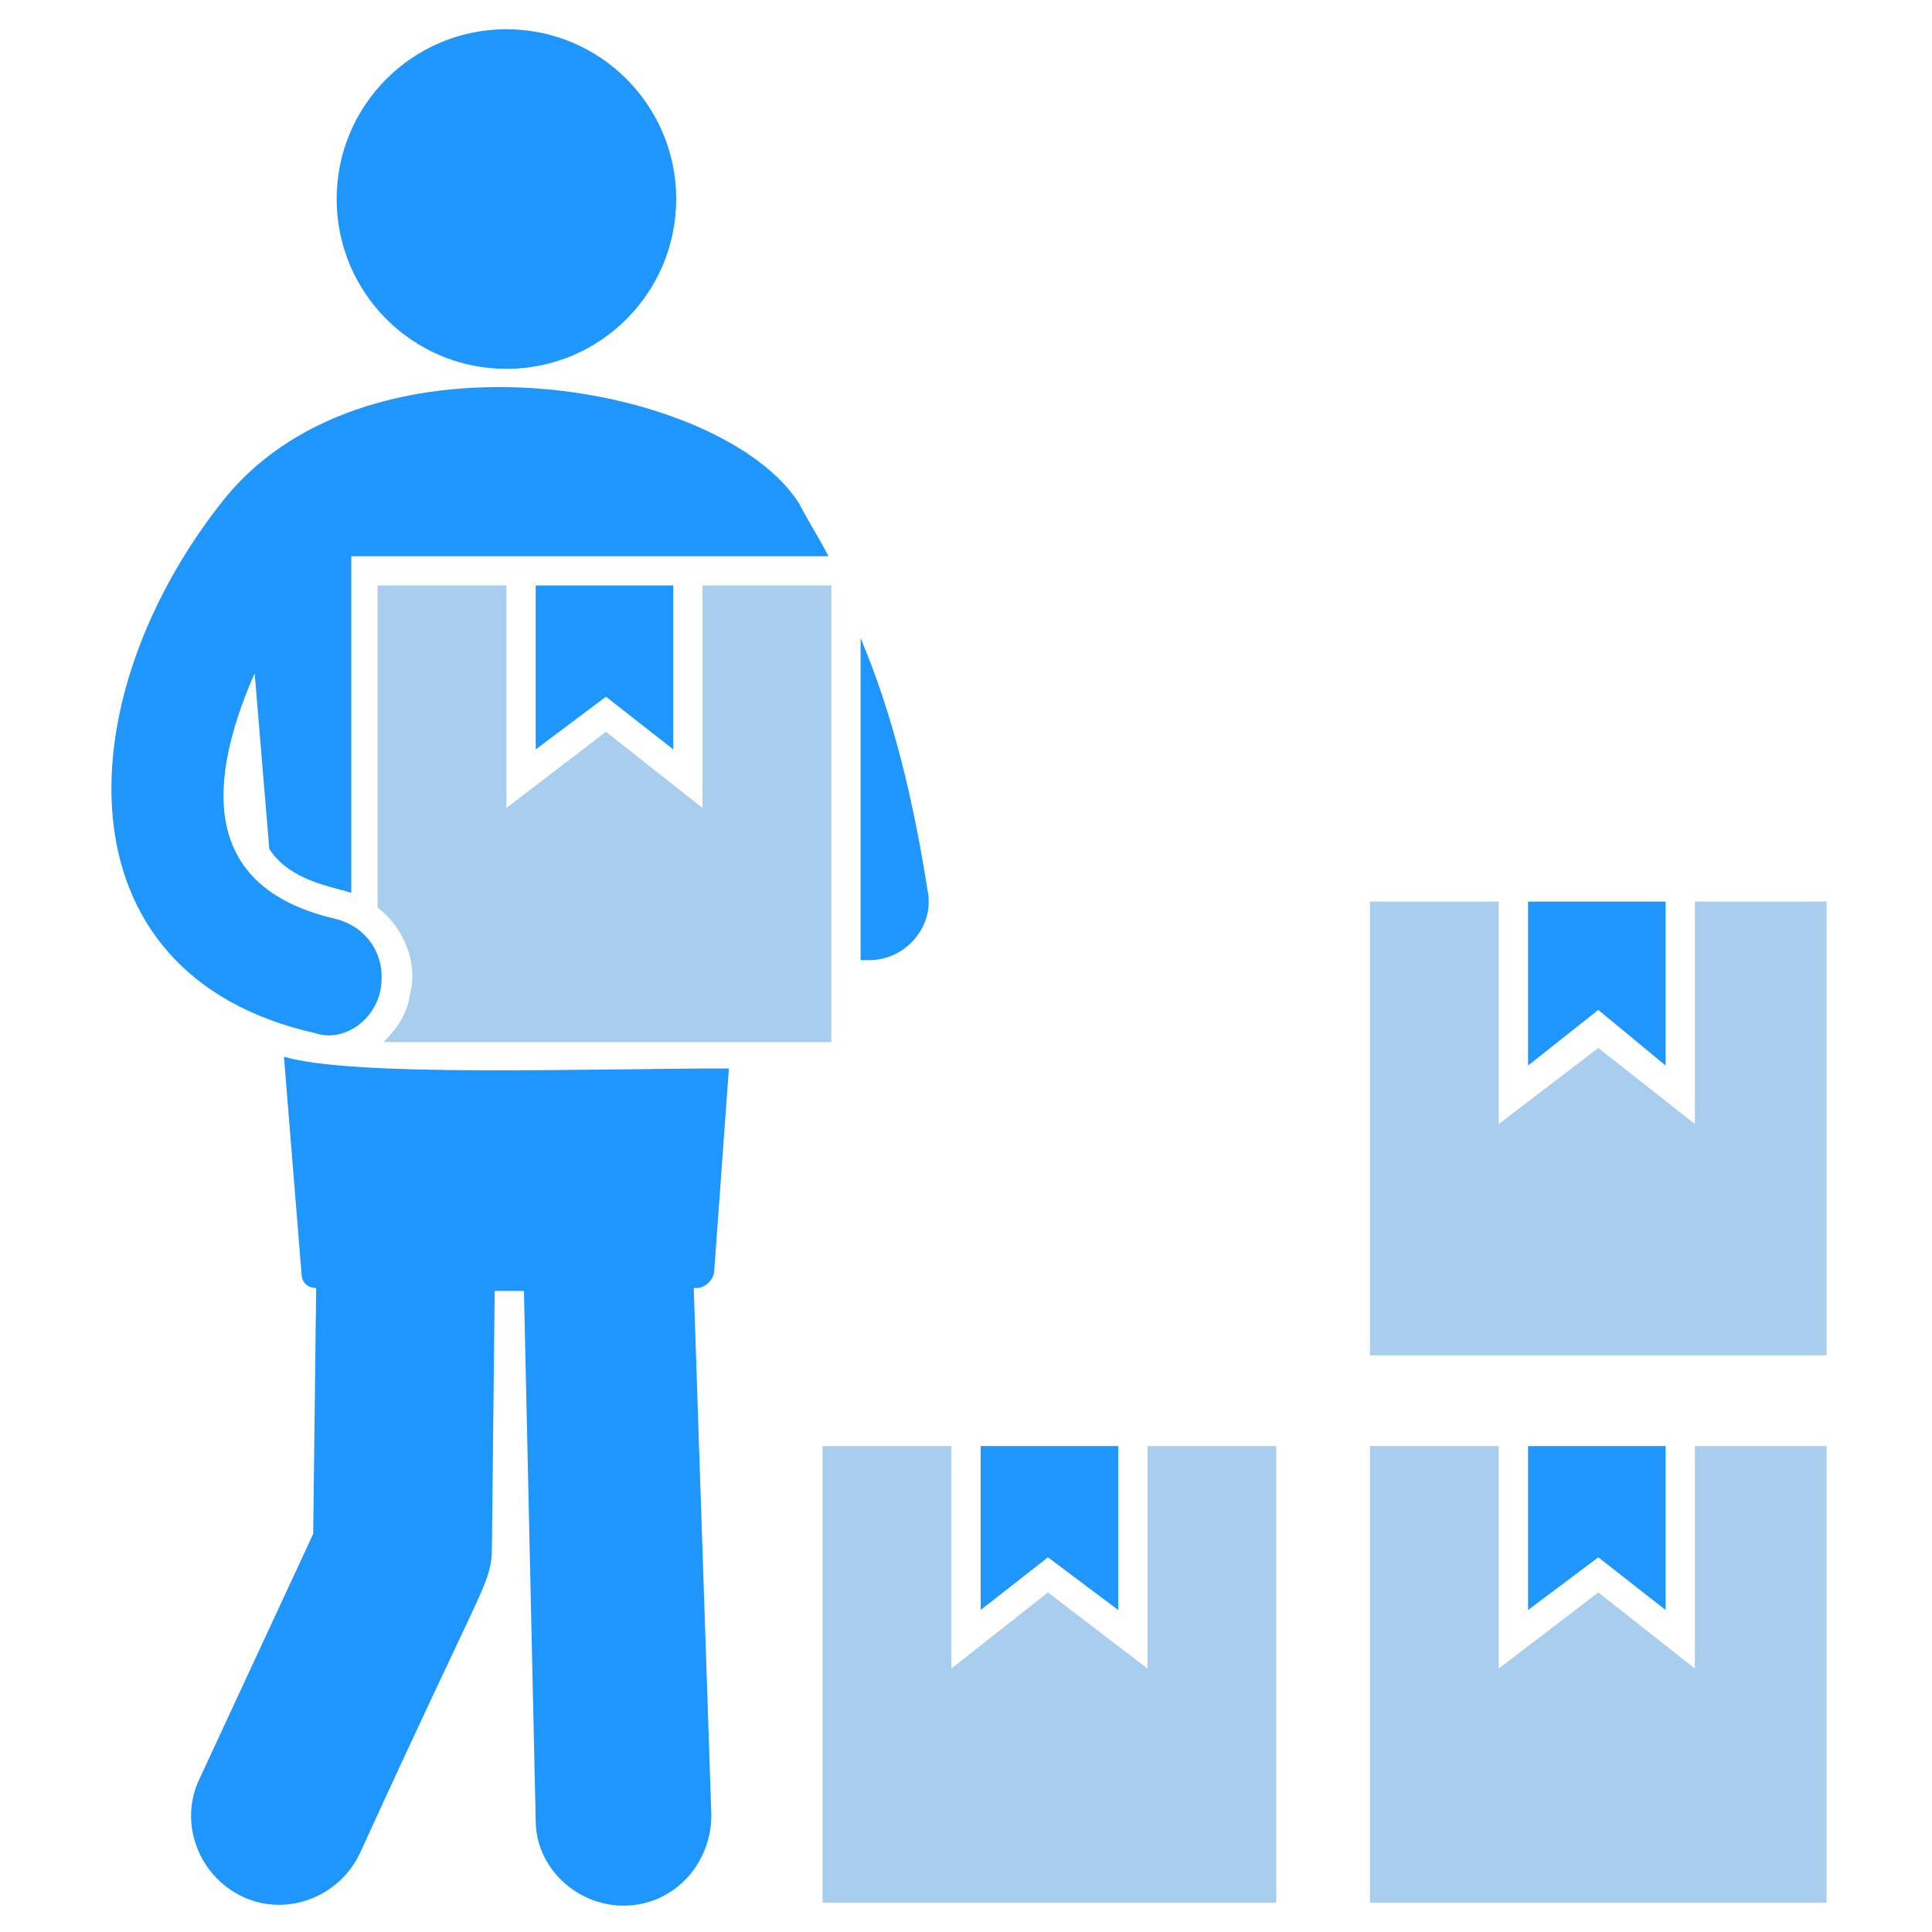 <svg width="36" height="36" viewBox="0 0 36 36" fill="none" xmlns="http://www.w3.org/2000/svg">
<path d="M5.291 19.691L5.618 23.727C5.618 23.891 5.727 24 5.891 24L5.836 28.582L3.709 33.164C3.327 33.982 3.709 34.964 4.527 35.345C5.345 35.727 6.327 35.345 6.709 34.527C9 29.509 9.109 29.564 9.164 28.964L9.218 24.055H9.764C9.764 24.055 9.764 24.055 9.764 24.109L9.982 33.927C9.982 34.8 10.745 35.509 11.618 35.509C12.545 35.509 13.255 34.745 13.255 33.818L12.927 24H12.982C13.145 24 13.309 23.836 13.309 23.673L13.582 19.909C10.909 19.909 6.6 20.073 5.291 19.691ZM17.291 16.636C17.018 14.891 16.636 13.309 16.036 11.891V17.891C16.091 17.891 16.145 17.891 16.2 17.891C16.855 17.891 17.4 17.291 17.291 16.636Z" fill="#1E96FC"/>
<path d="M9.436 6.873C11.184 6.873 12.6 5.456 12.6 3.709C12.6 1.962 11.184 0.545 9.436 0.545C7.689 0.545 6.273 1.962 6.273 3.709C6.273 5.456 7.689 6.873 9.436 6.873Z" fill="#1E96FC"/>
<path d="M7.145 19.418H15.491V10.909H13.091V15.055L11.291 13.636L9.436 15.055V10.909H7.036V16.909C7.527 17.291 7.8 17.945 7.636 18.545C7.582 18.927 7.364 19.2 7.145 19.418Z" fill="#2983D3" fill-opacity="0.4"/>
<path d="M12.545 13.964V10.909H9.982V13.964L11.291 12.982L12.545 13.964Z" fill="#1E96FC"/>
<path d="M21.382 31.091L19.527 29.673L17.727 31.091V26.945H15.327V35.455H23.782V26.945H21.382V31.091Z" fill="#2983D3" fill-opacity="0.4"/>
<path d="M20.836 30V26.945H18.273V30L19.527 29.018L20.836 30Z" fill="#1E96FC"/>
<path d="M31.582 16.8V20.945L29.782 19.527L27.927 20.945V16.8H25.527V25.255H34.036V16.8H31.582Z" fill="#2983D3" fill-opacity="0.4"/>
<path d="M31.036 19.855V16.8H28.473V19.855L29.782 18.818L31.036 19.855Z" fill="#1E96FC"/>
<path d="M31.582 31.091L29.782 29.673L27.927 31.091V26.945H25.527V35.455H34.036V26.945H31.582V31.091Z" fill="#2983D3" fill-opacity="0.4"/>
<path d="M31.036 30V26.945H28.473V30L29.782 29.018L31.036 30Z" fill="#1E96FC"/>
<path d="M7.091 18.436C7.2 17.836 6.873 17.291 6.273 17.127C3.873 16.582 3.764 14.782 4.745 12.545L5.018 15.818C5.4 16.418 6.218 16.527 6.545 16.636V10.364C9.546 10.364 12.491 10.364 15.436 10.364C15.273 10.036 15.055 9.709 14.891 9.382C13.473 7.145 6.927 5.945 4.2 9.273C1.255 12.927 0.982 18.164 5.891 19.255C6.382 19.418 6.982 19.036 7.091 18.436Z" fill="#1E96FC"/>
</svg>
